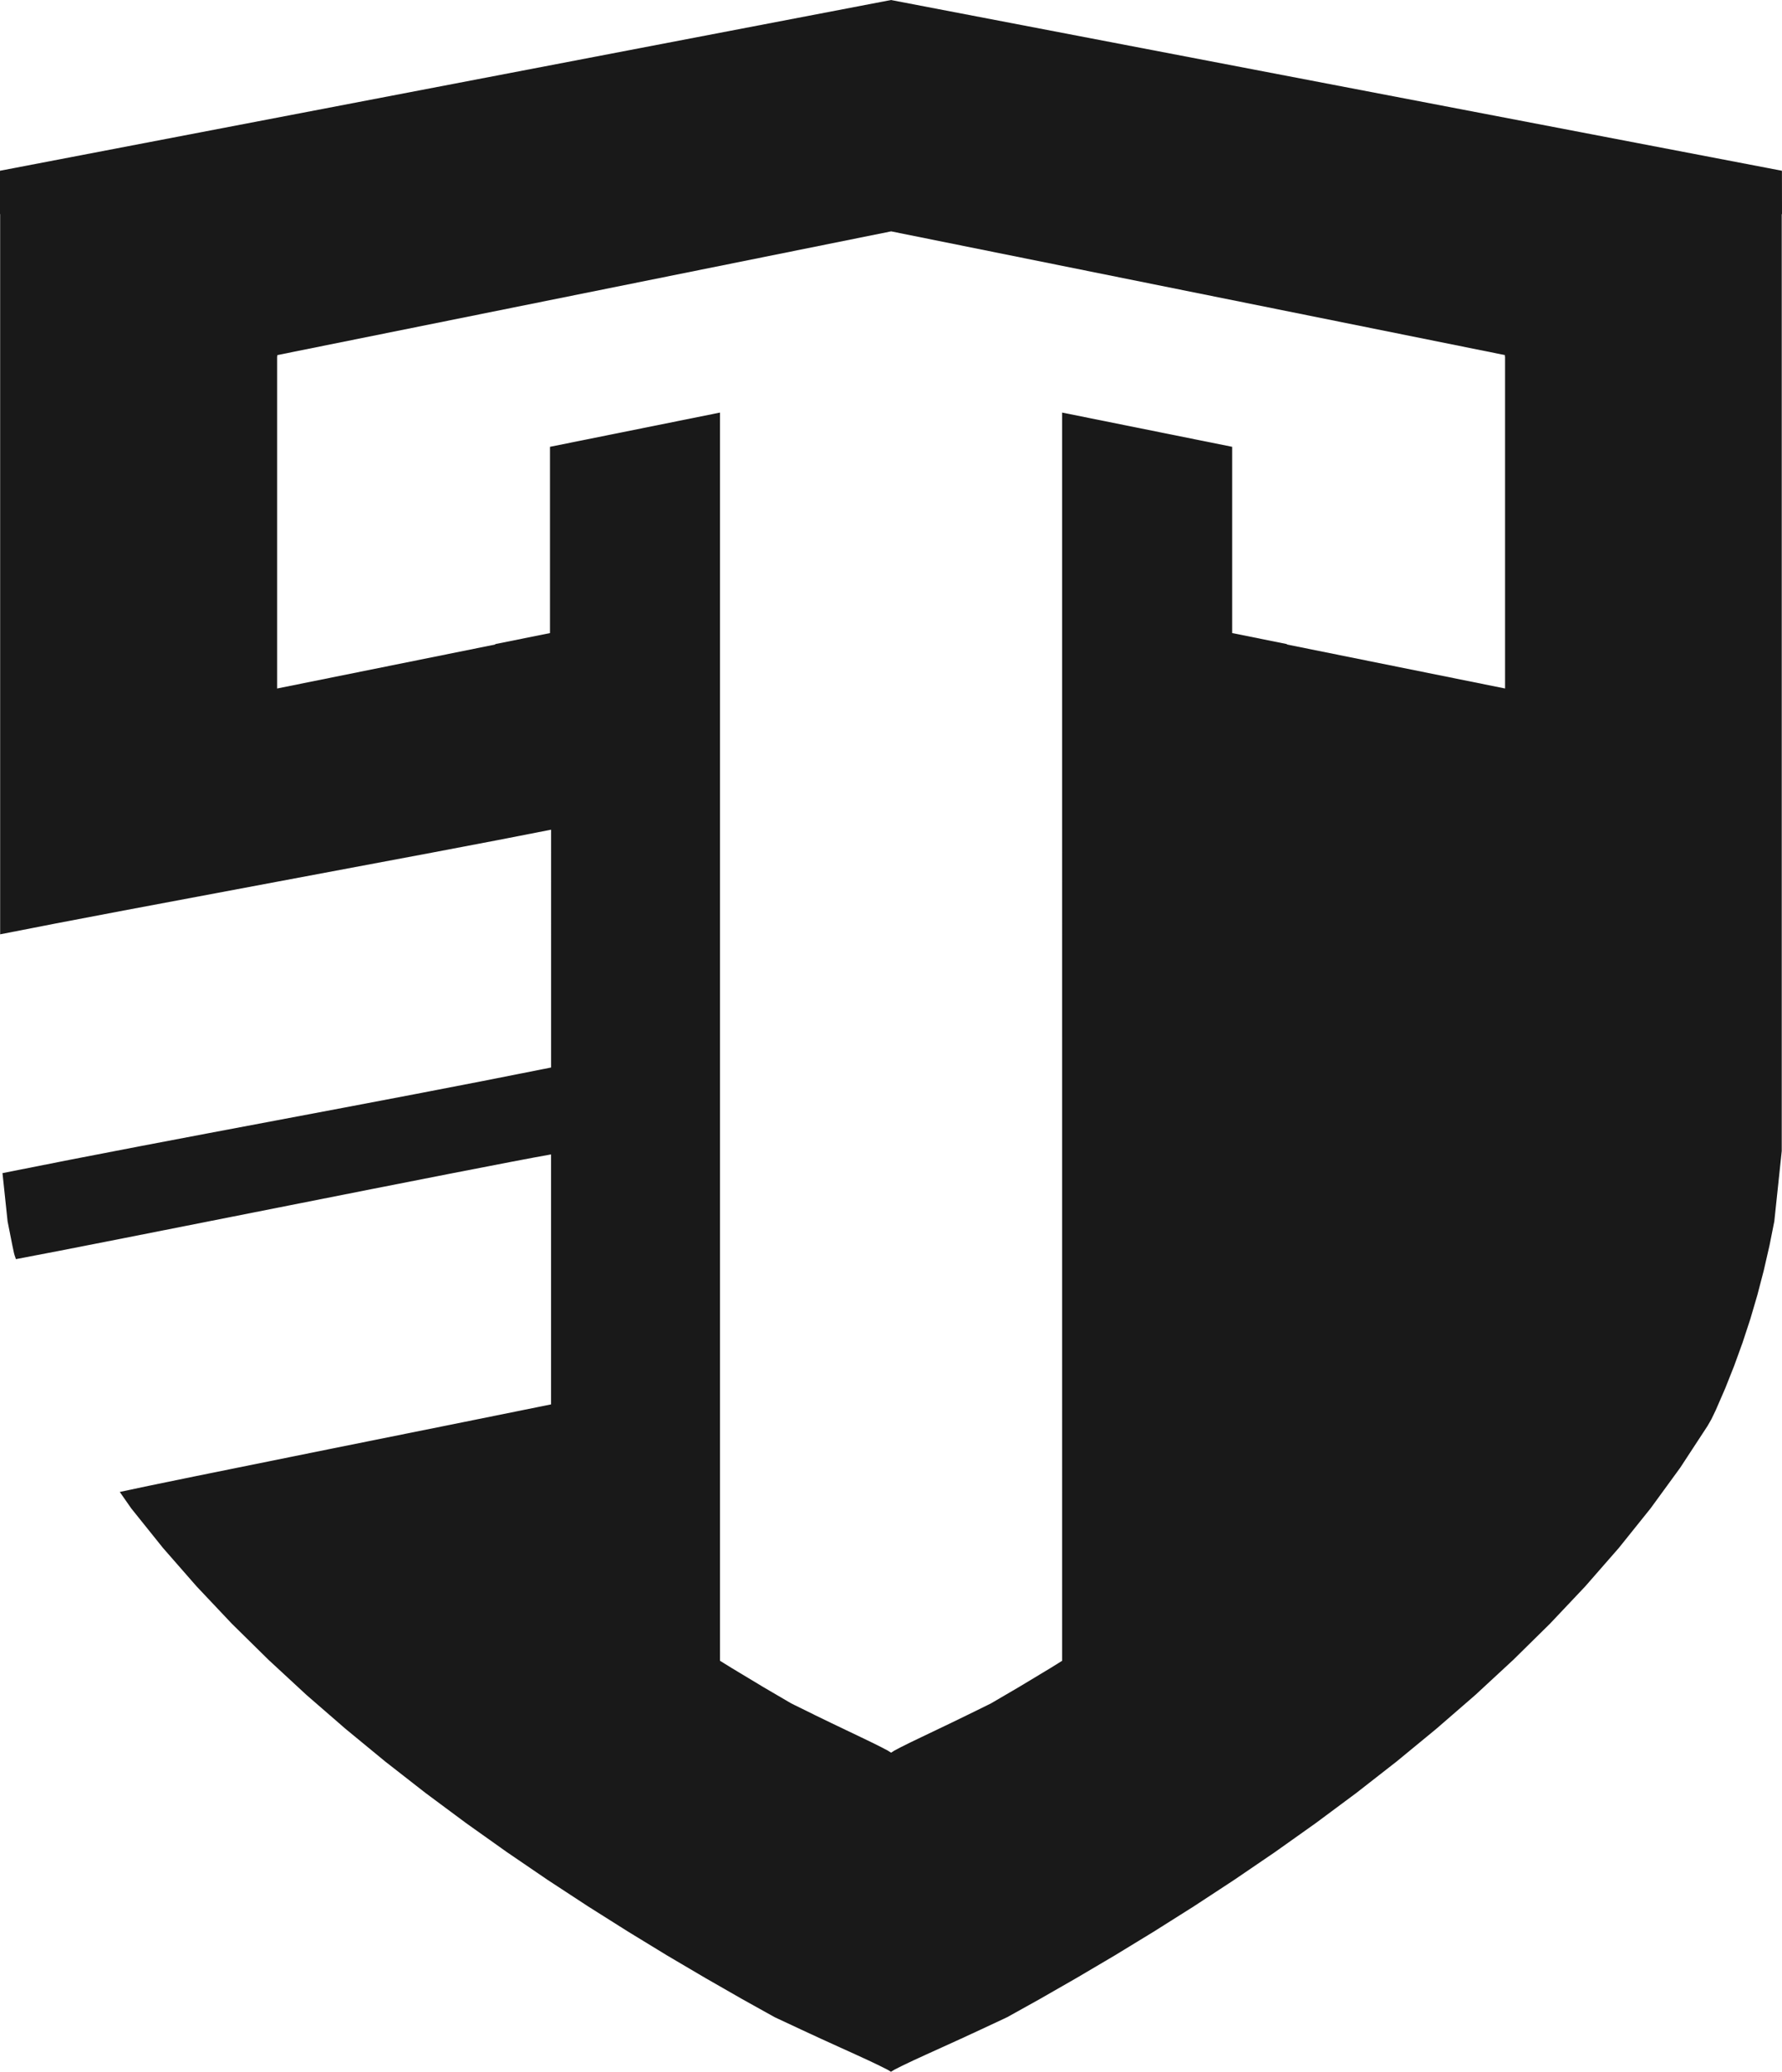 <?xml version="1.0" encoding="UTF-8" standalone="no"?>
<svg
   width="388.144"
   height="451.122"
   viewBox="124.179 49.706 84.379 98.07"
   version="1.1"
   id="svg2835"
   sodipodi:docname="THEGA-logo-fg-black-191919-bg-transparent.svg"
   inkscape:version="1.4.2 (ebf0e940d0, 2025-05-08)"
   xmlns:inkscape="http://www.inkscape.org/namespaces/inkscape"
   xmlns:sodipodi="http://sodipodi.sourceforge.net/DTD/sodipodi-0.dtd"
   xmlns="http://www.w3.org/2000/svg"
   xmlns:svg="http://www.w3.org/2000/svg">
  <defs
     id="defs3" />
  <sodipodi:namedview
     id="namedview3"
     pagecolor="#ffffff"
     bordercolor="#000000"
     borderopacity="0.25"
     inkscape:showpageshadow="2"
     inkscape:pageopacity="0.0"
     inkscape:pagecheckerboard="true"
     inkscape:deskcolor="#d1d1d1"
     inkscape:document-units="px"
     inkscape:zoom="0.5978291"
     inkscape:cx="467.52492"
     inkscape:cy="243.38059"
     inkscape:window-width="1920"
     inkscape:window-height="989"
     inkscape:window-x="3840"
     inkscape:window-y="0"
     inkscape:window-maximized="1"
     inkscape:current-layer="layer1"
     showgrid="false"
     inkscape:clip-to-page="false" />
  <g
     id="layer1"
     transform="translate(15.233,-7.137)">
    <path
       d="m 193.325,66.979 h -0.012 v 44.351 l -0.352,3.328 -0.227,1.139 -0.272,1.186 -0.303,1.162 -0.335,1.141 -0.367,1.117 -0.395,1.089 -0.423,1.066 -0.451,1.039 -0.206,0.428 -0.185,0.322 -1.292,1.974 -1.404,1.926 -1.501,1.87 -1.593,1.822 -1.671,1.768 -1.739,1.712 -1.794,1.66 -1.845,1.6 -1.881,1.548 -1.907,1.489 -1.926,1.431 -1.932,1.372 -1.928,1.314 -1.912,1.253 -1.888,1.191 -1.854,1.131 -1.808,1.066 -1.75,1.003 -1.53,0.851 -0.175,0.083 -1.063,0.497 -0.966,0.447 -0.864,0.393 -0.754,0.342 -0.634,0.291 -0.508,0.242 -0.371,0.187 -0.173,0.104 -0.176,-0.104 -0.373,-0.187 -0.507,-0.242 -0.633,-0.291 -0.754,-0.342 -0.864,-0.393 -0.966,-0.447 -1.063,-0.497 -0.176,-0.083 -1.529,-0.851 -1.751,-1.003 -1.81,-1.066 -1.852,-1.131 -1.888,-1.191 -1.914,-1.253 -1.927,-1.314 -1.931,-1.372 -1.927,-1.431 -1.908,-1.489 -1.881,-1.548 -1.844,-1.6 -1.795,-1.66 -1.739,-1.712 -1.67,-1.768 -1.594,-1.822 -1.501,-1.87 -0.543,-0.779 c 2.086,-0.468 17.338,-3.512 20.421,-4.145 v -11.833 c -3.413,0.599 -21.335,4.213 -25.339,4.957 -0.117,-0.325 -0.076,-0.243 -0.169,-0.651 l -0.226,-1.14 -0.241,-2.281 c 8.652,-1.735 17.325,-3.262 25.977,-4.999 V 96.118 c -5.774,1.152 -19.962,3.733 -26.088,4.953 V 66.979 h -0.008 v -2.053 l 42.19,-8.082 42.187,8.082 z m -71.244,6.731 h -0.014 v 15.725 l 10.326,-2.082 v -0.019 l 2.595,-0.523 v -2.727 0 -6.09 l 8.051,-1.621 v 59.087 l 0.547,0.339 1.505,0.906 1.313,0.768 0.15,0.075 0.913,0.449 0.042,0.021 0.004,0.003 0.786,0.381 0.742,0.355 0.648,0.31 0.544,0.262 0.434,0.216 0.322,0.17 0.15,0.095 0.149,-0.095 0.322,-0.17 0.434,-0.216 0.545,-0.262 0.648,-0.31 0.742,-0.355 0.784,-0.381 0.006,-0.003 0.044,-0.021 0.913,-0.449 0.15,-0.075 1.314,-0.768 1.505,-0.906 0.544,-0.339 V 76.373 l 8.051,1.621 v 6.089 0 2.727 l 2.596,0.523 v 0.019 l 10.326,2.082 V 73.71 h -0.018 l 0.018,-0.057 -29.07,-5.858 -29.07,5.858 z"
       id="use100"
       style="fill:#191919;fill-opacity:1;stroke-width:0.316"
       sodipodi:nodetypes="ccccccccccccccccccccccccccccccccccccccccccccccccccccccccccccccccccccccccccccccccccccccccccccccccccccccccccccccccccccccccccccccccccccccccc" />
  </g>
</svg>
